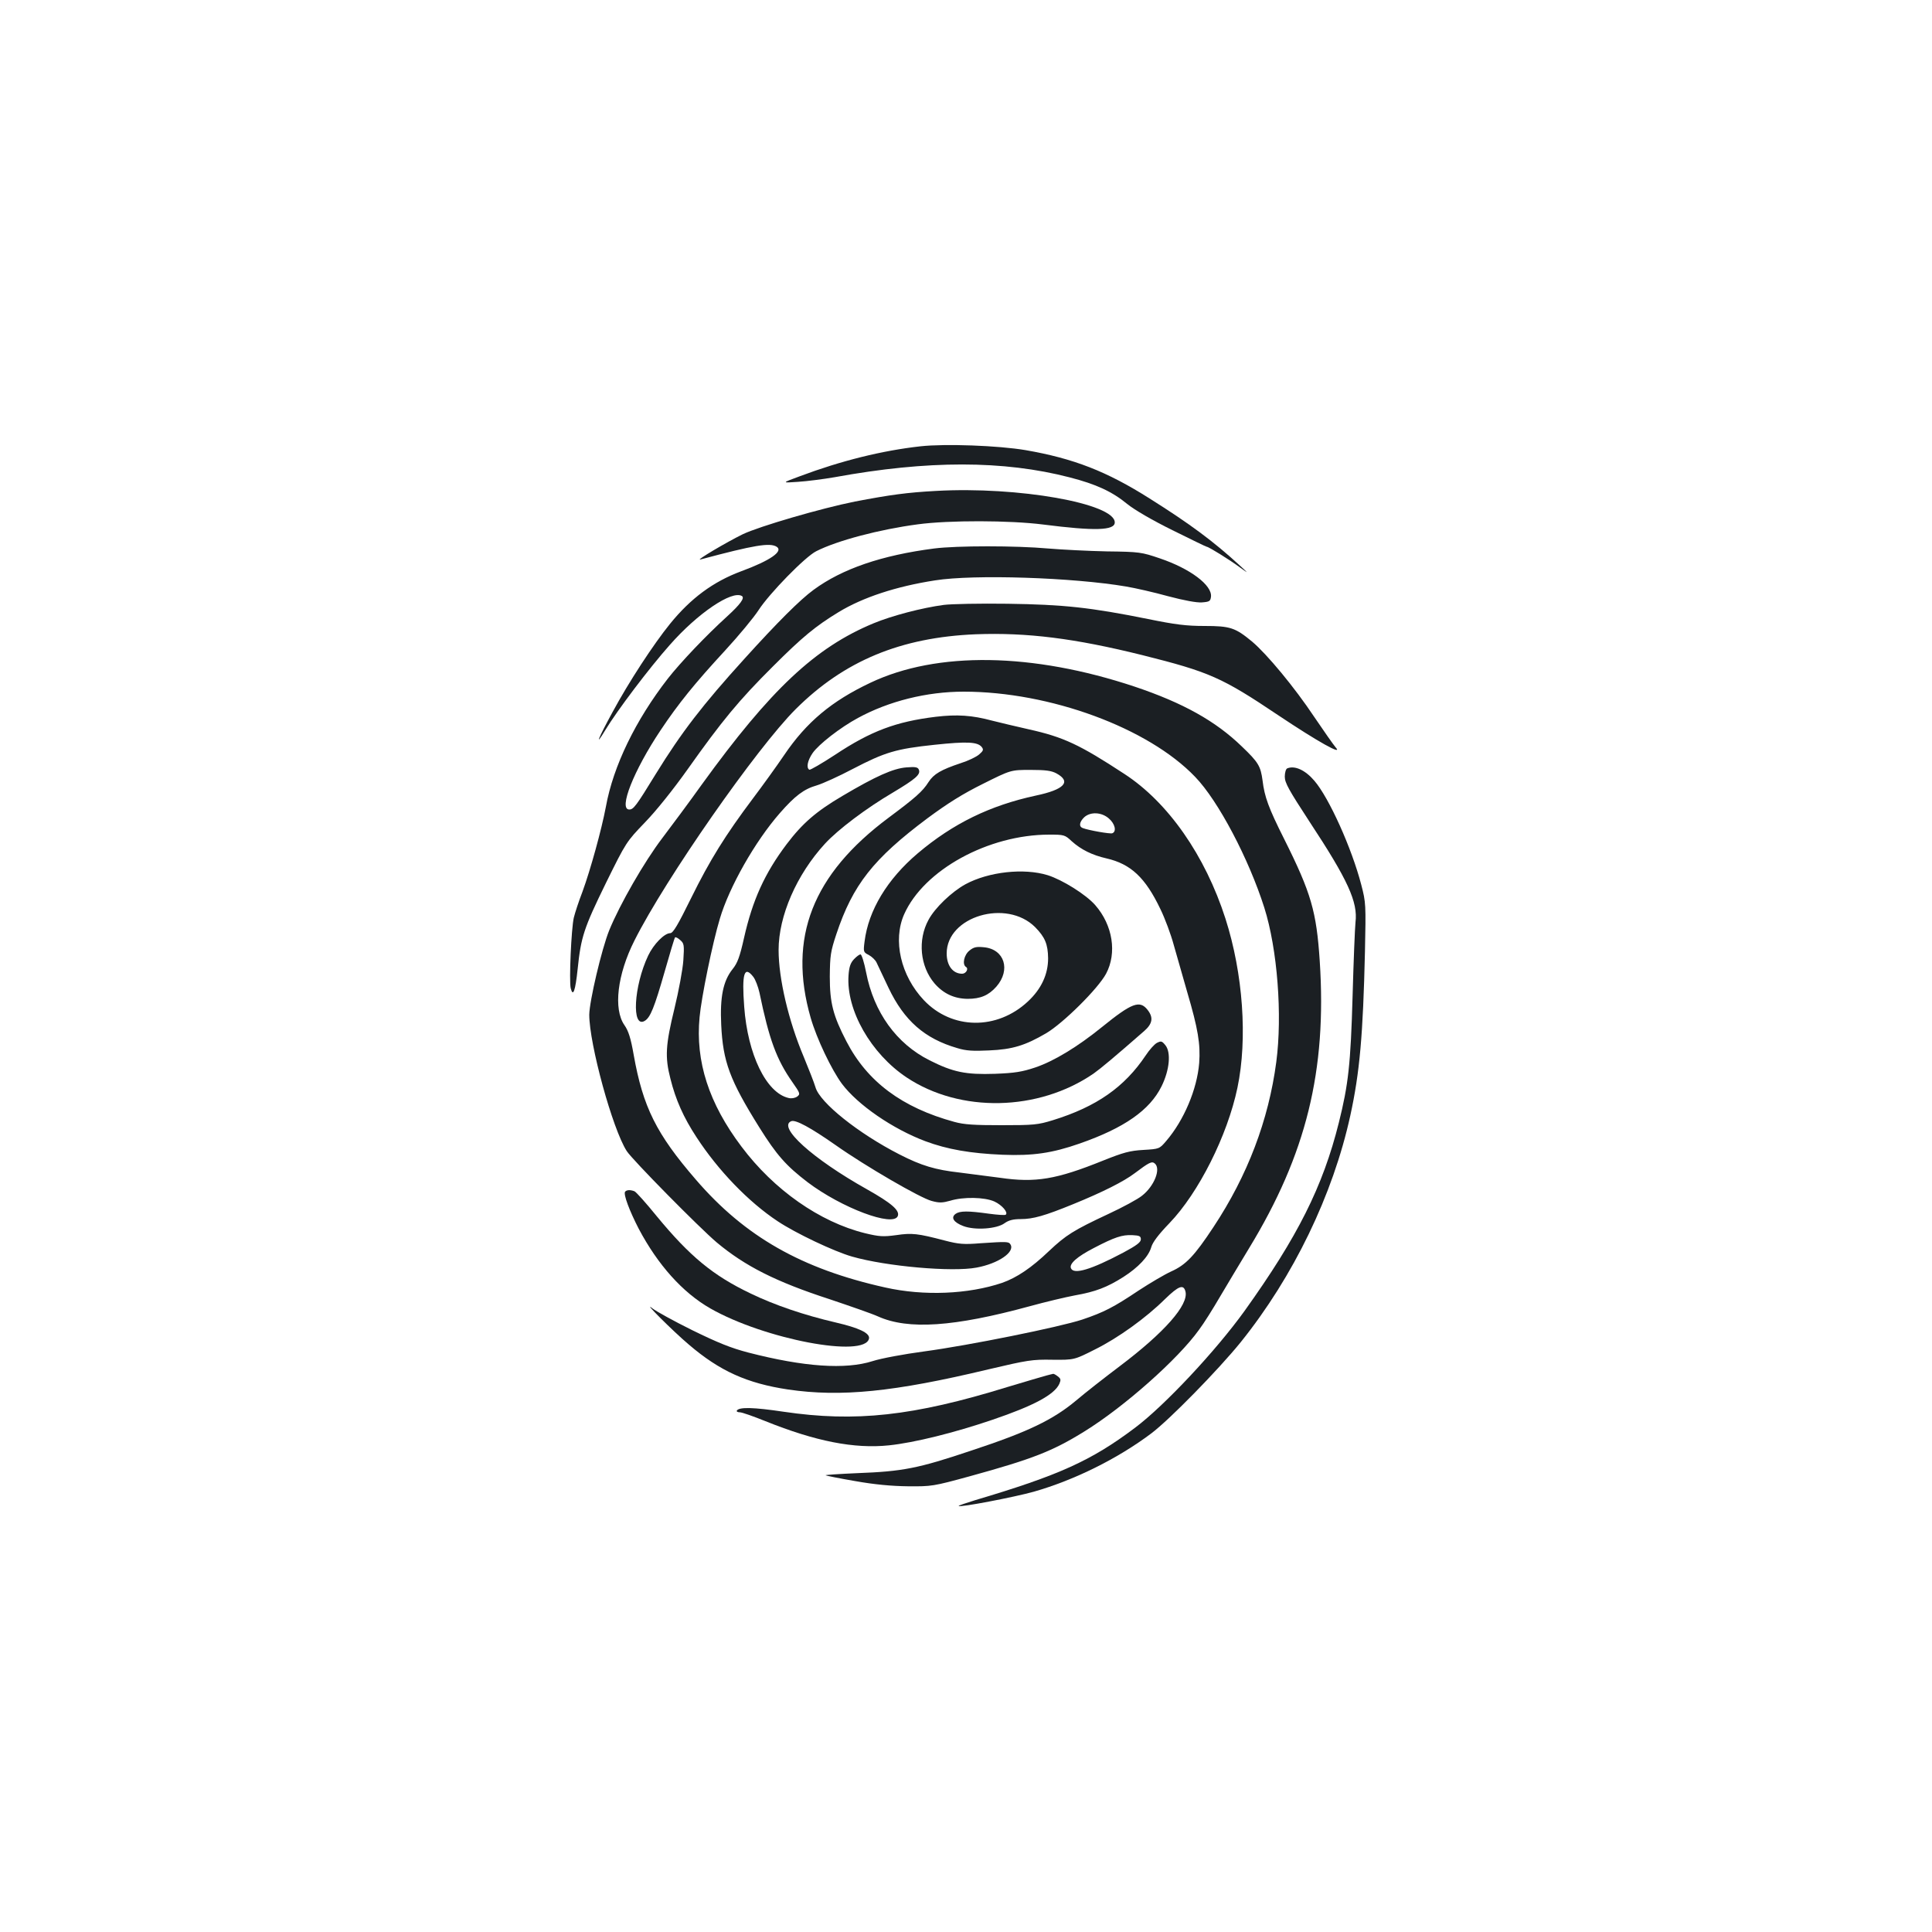 <?xml version="1.0" standalone="no"?>
<!DOCTYPE svg PUBLIC "-//W3C//DTD SVG 20010904//EN"
 "http://www.w3.org/TR/2001/REC-SVG-20010904/DTD/svg10.dtd">
<svg version="1.0" xmlns="http://www.w3.org/2000/svg"
 width="1000pt" height="1000pt" viewBox="0 0 1000 1000"
 preserveAspectRatio="xMidYMid meet">
<g transform="translate(0,1000) scale(0.1,-0.1)"
fill="#1b1f23" stroke="none">
<path d="M4765 7690 c-199 -22 -412 -75 -625 -155 -95 -35 -95 -35 -10 -29 47
3 132 14 190 24 481 88 874 88 1217 -1 136 -35 219 -73 298 -138 37 -30 128
-83 233 -135 95 -47 175 -86 178 -86 10 0 121 -69 172 -107 47 -34 47 -34 -3
12 -133 122 -255 213 -465 345 -221 140 -393 207 -641 250 -141 24 -416 34
-544 20z"/>
<path d="M4845 7459 c-149 -8 -237 -20 -420 -55 -175 -35 -494 -128 -580 -169
-84 -41 -248 -138 -220 -131 280 75 360 88 395 66 36 -23 -32 -71 -184 -127
-145 -54 -261 -140 -368 -272 -86 -106 -214 -302 -297 -456 -74 -135 -96 -190
-38 -94 61 101 228 322 334 441 144 164 322 284 373 253 16 -10 -8 -43 -77
-106 -109 -99 -241 -238 -306 -321 -167 -215 -283 -453 -321 -664 -22 -117
-80 -327 -121 -439 -19 -49 -39 -110 -45 -135 -13 -56 -25 -327 -16 -365 12
-48 24 -14 36 100 17 165 32 211 146 444 105 213 106 214 203 315 59 61 146
170 220 274 177 250 266 358 441 532 153 153 221 209 341 282 125 76 298 133
499 164 201 32 715 15 990 -32 47 -8 144 -30 216 -50 83 -22 148 -34 175 -32
39 3 44 6 47 29 7 60 -108 146 -265 199 -94 32 -105 34 -273 36 -96 2 -233 9
-305 15 -166 15 -473 15 -590 0 -271 -35 -476 -105 -624 -214 -70 -51 -189
-170 -358 -357 -217 -239 -326 -381 -458 -595 -103 -168 -116 -185 -138 -185
-57 0 23 202 162 410 92 138 177 243 334 413 70 76 149 171 174 210 55 85 241
276 298 304 108 55 328 113 525 139 162 22 478 21 650 -1 267 -34 370 -31 370
11 0 98 -500 187 -925 163z"/>
<path d="M4885 6869 c-113 -15 -269 -56 -363 -95 -302 -125 -533 -342 -889
-834 -65 -91 -158 -216 -205 -278 -93 -122 -220 -343 -275 -478 -39 -97 -102
-365 -103 -436 0 -151 120 -591 194 -706 29 -45 375 -396 466 -473 146 -122
305 -203 585 -294 104 -35 217 -74 250 -89 156 -70 393 -54 785 53 80 22 185
47 233 56 108 19 167 42 251 95 78 50 131 106 145 155 7 25 37 65 94 124 151
157 300 453 352 701 53 253 29 591 -62 875 -105 327 -297 602 -523 749 -232
152 -315 191 -495 231 -66 15 -151 35 -190 45 -104 28 -181 33 -291 20 -206
-25 -337 -74 -522 -197 -69 -45 -129 -80 -133 -77 -17 10 -9 48 17 86 32 46
144 133 235 182 160 87 356 136 547 136 446 0 955 -187 1198 -441 120 -124
278 -425 358 -677 68 -215 94 -556 62 -799 -40 -302 -149 -588 -325 -854 -99
-150 -143 -196 -219 -230 -35 -16 -111 -61 -169 -99 -130 -87 -179 -112 -291
-150 -118 -39 -588 -134 -819 -165 -105 -14 -223 -36 -266 -50 -141 -45 -356
-30 -643 44 -92 24 -158 51 -291 116 -95 47 -187 98 -205 112 -61 49 106 -118
188 -187 159 -136 300 -200 513 -232 273 -40 547 -13 1036 104 204 48 228 52
332 50 113 -1 113 -1 220 53 121 60 265 164 363 261 71 69 96 78 106 39 17
-69 -109 -212 -341 -387 -77 -58 -178 -137 -225 -177 -120 -100 -248 -162
-542 -259 -277 -93 -355 -108 -591 -117 -93 -4 -166 -9 -164 -11 2 -2 71 -16
153 -30 101 -18 189 -26 274 -27 122 -1 130 0 320 52 323 89 427 129 593 232
207 128 485 375 593 526 25 33 73 110 108 170 35 59 103 173 151 252 296 486
403 919 366 1486 -17 257 -44 352 -184 632 -81 161 -102 219 -112 303 -10 74
-21 94 -107 176 -136 132 -305 226 -555 310 -528 176 -1023 184 -1368 20 -201
-95 -331 -204 -446 -374 -40 -59 -113 -160 -162 -225 -142 -189 -223 -319
-319 -514 -69 -140 -94 -183 -109 -183 -30 0 -86 -57 -114 -116 -75 -158 -87
-379 -18 -338 29 17 50 69 103 254 27 95 51 175 54 178 3 3 15 -3 27 -14 20
-17 21 -26 16 -104 -3 -47 -24 -159 -46 -250 -46 -188 -50 -251 -21 -363 27
-109 68 -201 135 -303 112 -172 269 -335 420 -435 93 -62 291 -156 385 -183
178 -51 519 -81 645 -57 113 21 200 81 175 120 -9 15 -19 15 -155 6 -86 -7
-112 -5 -185 14 -141 37 -170 40 -251 28 -68 -9 -87 -8 -162 10 -234 58 -471
224 -639 448 -169 224 -239 441 -217 670 9 101 67 385 105 510 48 163 182 400
311 547 78 89 124 124 191 143 30 9 114 47 186 85 167 87 224 104 423 125 169
18 222 15 244 -11 11 -14 9 -20 -13 -39 -15 -13 -57 -33 -95 -45 -102 -34
-140 -56 -167 -98 -31 -49 -68 -81 -206 -184 -395 -294 -523 -622 -404 -1036
31 -108 108 -269 162 -342 82 -109 262 -233 432 -297 113 -42 232 -63 400 -70
155 -6 255 8 398 58 232 81 363 173 424 296 42 85 50 176 20 213 -18 22 -22
23 -44 12 -13 -7 -39 -36 -58 -65 -110 -164 -254 -265 -480 -335 -78 -24 -99
-26 -265 -26 -142 0 -194 3 -245 17 -271 74 -451 208 -559 417 -69 133 -86
199 -86 335 1 109 4 130 34 220 85 255 191 390 472 600 104 77 182 126 287
178 144 72 144 72 246 72 78 0 108 -4 134 -18 79 -43 41 -84 -107 -115 -236
-51 -428 -144 -611 -299 -158 -134 -255 -295 -275 -456 -7 -54 -6 -56 22 -70
16 -9 34 -26 40 -39 6 -12 34 -71 62 -131 81 -170 187 -263 356 -312 45 -14
82 -16 164 -12 122 5 188 26 296 89 88 52 268 230 310 308 57 107 35 251 -56
355 -48 55 -170 131 -246 155 -123 38 -306 18 -426 -47 -71 -39 -158 -122
-191 -184 -57 -104 -44 -241 31 -329 46 -53 102 -79 171 -80 67 0 109 18 149
63 76 87 42 194 -64 204 -39 4 -53 1 -75 -17 -28 -22 -39 -72 -18 -85 15 -9 0
-35 -20 -35 -48 0 -80 42 -80 105 0 192 310 284 458 136 51 -52 66 -88 67
-161 0 -83 -35 -159 -105 -224 -160 -149 -393 -146 -538 7 -120 127 -162 310
-102 445 102 229 435 412 751 412 76 0 81 -1 116 -34 49 -44 106 -72 180 -89
126 -29 201 -99 279 -262 24 -49 55 -133 69 -185 15 -52 46 -162 70 -245 56
-190 69 -269 62 -367 -11 -136 -79 -297 -171 -404 -35 -41 -36 -41 -118 -46
-70 -4 -103 -13 -208 -55 -243 -98 -350 -116 -535 -89 -60 8 -155 20 -209 27
-124 14 -196 35 -311 94 -211 108 -411 267 -434 347 -7 24 -35 95 -61 158 -79
187 -130 405 -130 553 0 176 93 390 240 550 67 73 214 184 352 265 117 70 144
93 134 118 -5 13 -17 16 -64 12 -68 -5 -158 -45 -332 -148 -136 -80 -207 -142
-288 -249 -114 -151 -177 -290 -221 -486 -22 -98 -34 -130 -59 -161 -49 -61
-66 -144 -59 -289 9 -190 44 -285 197 -530 90 -144 139 -199 250 -284 176
-133 444 -234 467 -175 11 29 -33 67 -161 139 -280 157 -464 323 -390 352 23
8 99 -33 229 -124 156 -110 439 -274 497 -289 40 -11 56 -10 96 1 68 21 178
19 229 -4 39 -18 72 -56 59 -68 -3 -4 -43 -1 -88 5 -107 15 -150 15 -172 -1
-26 -19 -10 -44 40 -63 60 -23 174 -15 214 15 21 15 44 21 83 21 64 0 124 17
271 77 152 62 262 117 320 161 73 55 88 63 103 50 33 -27 -2 -117 -66 -167
-22 -18 -100 -60 -173 -94 -182 -85 -221 -110 -308 -192 -92 -88 -167 -138
-243 -165 -175 -59 -405 -69 -605 -24 -432 96 -726 263 -980 558 -205 237
-274 376 -322 646 -15 86 -27 124 -48 154 -58 83 -37 262 52 438 160 319 634
998 835 1198 251 250 544 371 931 387 266 10 513 -21 863 -108 347 -87 411
-115 703 -311 205 -137 339 -212 297 -166 -11 13 -61 84 -111 158 -102 153
-244 324 -321 389 -87 72 -113 81 -246 81 -94 0 -151 7 -293 36 -298 60 -437
75 -727 79 -143 2 -291 -1 -330 -6z m854 -1105 c32 -27 42 -68 18 -77 -12 -4
-121 15 -153 27 -21 8 -17 32 8 56 32 29 89 27 127 -6z m-1840 -820 c11 -14
25 -51 32 -82 50 -242 88 -346 171 -464 40 -57 41 -61 24 -74 -12 -8 -30 -11
-45 -7 -115 27 -211 225 -229 472 -13 172 0 215 47 155z m2006 -1359 c0 -15
-23 -32 -90 -68 -168 -89 -258 -116 -272 -81 -9 23 31 59 118 104 109 57 147
69 199 67 38 -2 45 -5 45 -22z"/>
<path d="M6663 6023 c-7 -2 -13 -22 -13 -43 0 -32 21 -69 128 -233 199 -302
251 -416 238 -521 -3 -28 -10 -199 -15 -381 -10 -353 -22 -459 -71 -655 -83
-333 -214 -592 -488 -975 -149 -207 -414 -490 -567 -605 -227 -171 -394 -246
-828 -375 -49 -15 -87 -28 -85 -30 8 -8 289 46 389 74 210 60 434 171 607 301
95 71 349 331 464 473 273 340 477 762 567 1172 49 224 66 418 76 850 5 243 5
253 -19 345 -49 189 -167 451 -243 539 -47 55 -101 80 -140 64z"/>
<path d="M4420 5035 c-18 -19 -25 -40 -28 -83 -13 -180 116 -406 301 -529 277
-184 681 -176 967 20 38 27 105 83 263 221 43 38 48 70 16 110 -40 50 -81 35
-234 -89 -127 -103 -249 -177 -346 -210 -69 -23 -106 -29 -209 -33 -151 -5
-216 8 -339 70 -171 86 -288 248 -328 455 -10 51 -23 93 -29 93 -6 0 -21 -11
-34 -25z"/>
<path d="M3235 3831 c-8 -15 23 -98 71 -191 99 -187 227 -330 370 -412 280
-160 802 -259 822 -156 5 28 -52 55 -173 83 -163 38 -316 90 -440 150 -195 93
-315 193 -485 399 -55 68 -108 127 -116 130 -23 9 -42 7 -49 -3z"/>
<path d="M5415 2880 c-16 -4 -106 -31 -200 -59 -489 -151 -787 -183 -1160
-128 -154 23 -229 25 -241 6 -3 -5 4 -9 15 -9 12 0 71 -21 133 -46 259 -104
459 -144 640 -125 132 14 337 65 534 132 215 73 321 130 347 186 9 21 8 27 -8
39 -10 8 -21 14 -24 13 -3 -1 -19 -4 -36 -9z"/>
</g>
</svg>
